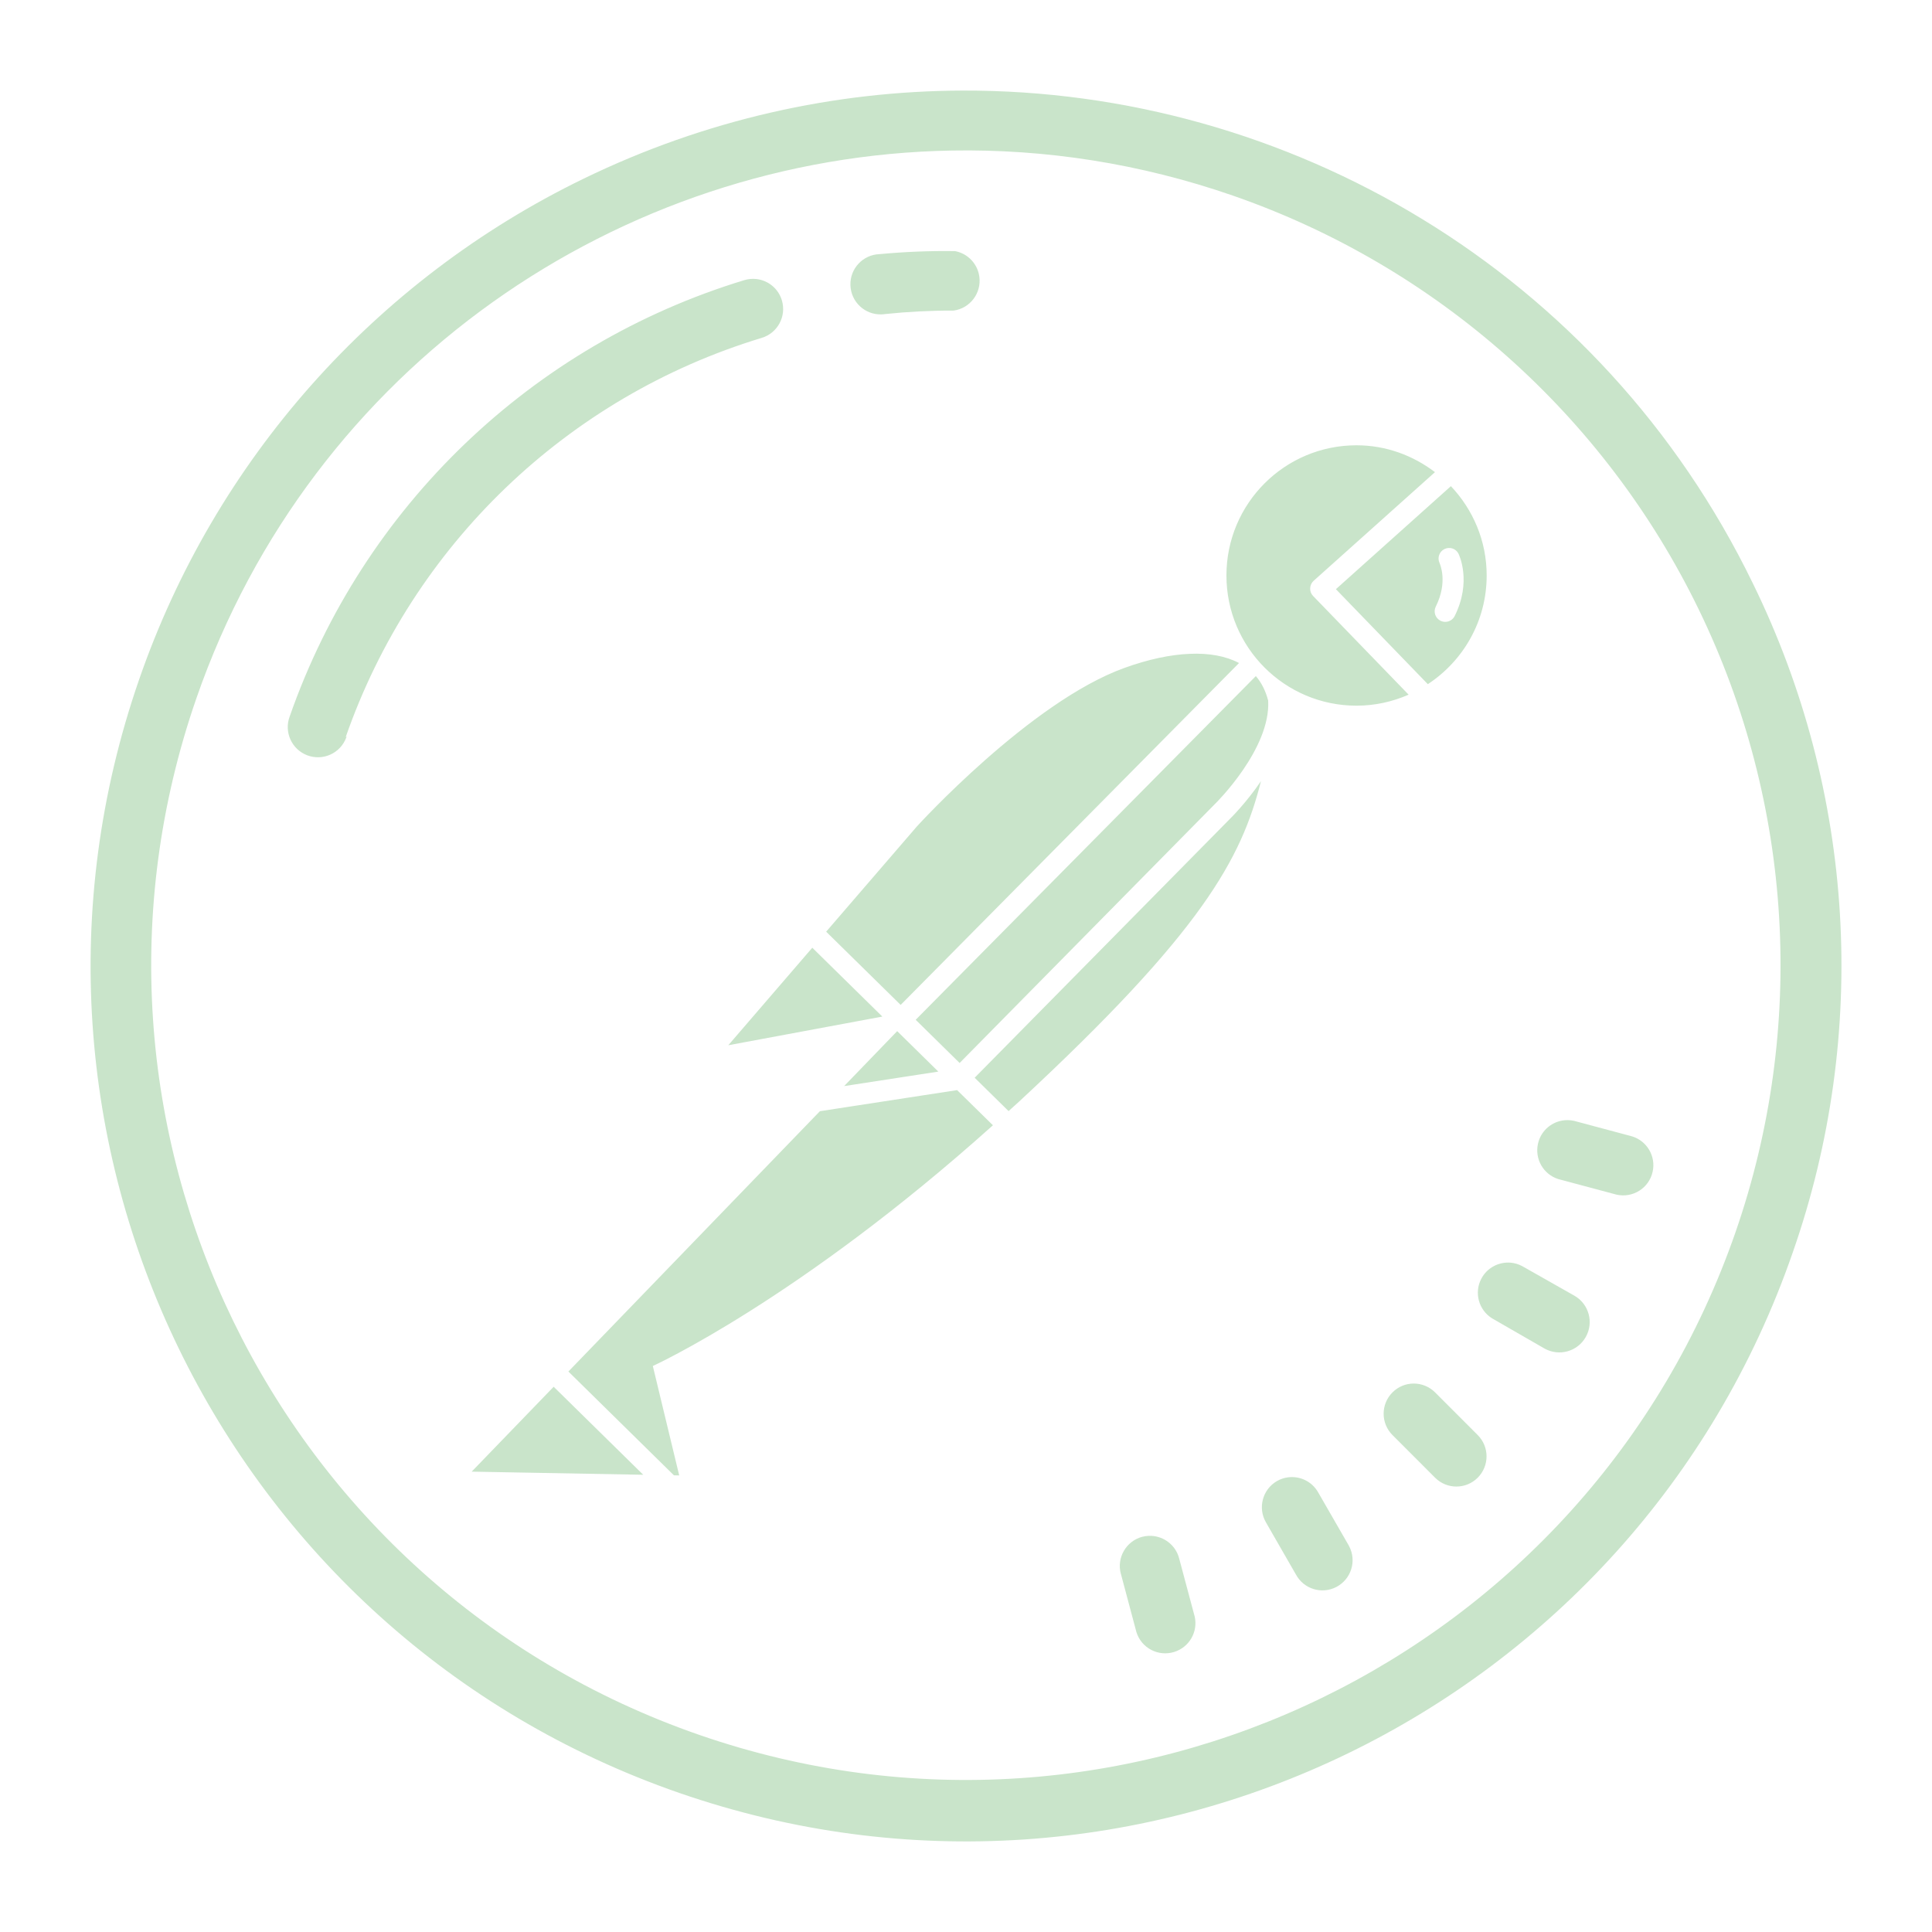 <svg width="50" height="50" viewBox="0 0 50 50" fill="none" xmlns="http://www.w3.org/2000/svg">
<path d="M24.907 2.344C21.61 2.355 18.265 3.088 15.102 4.625C9.7 7.249 5.563 11.912 3.6 17.587C-0.497 29.405 5.762 42.304 17.58 46.401C29.398 50.497 42.297 44.238 46.394 32.42C48.382 26.741 48.011 20.5 45.363 15.096C41.435 7.011 33.331 2.317 24.907 2.344ZM24.635 3.896C27.042 3.854 29.497 4.227 31.903 5.061C37.185 6.893 41.525 10.746 43.965 15.776C46.407 20.806 46.748 26.601 44.917 31.883C41.104 42.883 29.096 48.71 18.095 44.898C7.095 41.085 1.269 29.076 5.081 18.076C8.06 9.481 16.04 4.044 24.635 3.896ZM24.718 6.499C24.065 6.489 23.413 6.516 22.763 6.577C22.332 6.591 21.994 6.952 22.009 7.382C22.023 7.814 22.384 8.151 22.815 8.136C22.847 8.135 22.881 8.132 22.913 8.127C23.5 8.066 24.09 8.036 24.68 8.038C25.107 7.979 25.404 7.585 25.345 7.158C25.299 6.827 25.047 6.561 24.718 6.499ZM19.573 7.221C19.472 7.21 19.366 7.219 19.263 7.25C13.765 8.922 9.395 13.115 7.498 18.54C7.345 18.943 7.548 19.393 7.951 19.547C8.354 19.7 8.805 19.498 8.958 19.095C8.964 19.082 8.968 19.068 8.972 19.054L8.945 19.081C10.675 14.114 14.678 10.271 19.711 8.745C20.125 8.621 20.358 8.186 20.235 7.773C20.142 7.463 19.875 7.254 19.573 7.221ZM35.107 11.524C33.246 11.524 31.74 13.032 31.74 14.893C31.74 16.754 33.247 18.263 35.107 18.263C35.587 18.263 36.041 18.159 36.455 17.978L33.983 15.424C33.931 15.371 33.903 15.298 33.907 15.224C33.909 15.15 33.943 15.079 33.998 15.03L37.137 12.219C36.571 11.789 35.873 11.524 35.107 11.524ZM37.549 12.582L34.573 15.248L36.952 17.706C37.869 17.104 38.475 16.072 38.475 14.893C38.475 13.996 38.12 13.186 37.549 12.582ZM37.486 14.182C37.592 14.175 37.695 14.23 37.746 14.331C37.76 14.36 38.093 15.049 37.647 15.943C37.599 16.039 37.502 16.094 37.402 16.094C37.362 16.094 37.319 16.084 37.28 16.065C37.145 15.997 37.09 15.834 37.158 15.698C37.478 15.06 37.264 14.592 37.256 14.572C37.192 14.437 37.248 14.275 37.383 14.209C37.416 14.193 37.451 14.184 37.486 14.182ZM30.788 16.921C30.285 16.942 29.715 17.064 29.102 17.285C26.66 18.164 23.73 21.387 23.73 21.387L21.381 24.112L23.309 26.007L32.066 17.159C31.725 16.978 31.29 16.899 30.788 16.921ZM32.501 17.497L23.698 26.392L24.835 27.51L31.445 20.805C31.465 20.787 32.891 19.38 32.82 18.131C32.755 17.883 32.65 17.669 32.501 17.497ZM32.634 20.216C32.254 20.773 31.863 21.161 31.83 21.193L25.224 27.892L26.102 28.755C26.191 28.674 26.277 28.599 26.366 28.516C31.126 24.102 32.128 22.219 32.634 20.216ZM21.022 24.527L18.848 27.051L22.835 26.309L21.022 24.527ZM23.219 26.686L21.846 28.108L24.284 27.733L23.219 26.686ZM24.77 28.212L21.219 28.758L14.71 35.495L17.441 38.181L17.578 38.184L16.895 35.352C16.895 35.352 20.661 33.641 25.697 29.122L24.77 28.212ZM40.424 29.001C40.124 29.056 39.873 29.283 39.803 29.599C39.714 29.995 39.943 30.394 40.331 30.515L41.838 30.918C42.259 31.011 42.677 30.747 42.77 30.325C42.859 29.929 42.628 29.531 42.241 29.41L40.735 29.007C40.63 28.984 40.523 28.983 40.424 29.001ZM39.096 32.678C38.793 32.652 38.489 32.805 38.338 33.09C38.145 33.453 38.267 33.902 38.615 34.119L39.967 34.897C40.344 35.112 40.824 34.981 41.038 34.604C41.253 34.227 41.122 33.748 40.746 33.533L39.394 32.767C39.298 32.716 39.197 32.687 39.096 32.678ZM36.587 35.806C36.388 35.806 36.189 35.883 36.037 36.035C35.732 36.34 35.732 36.834 36.037 37.139L37.14 38.243C37.445 38.548 37.938 38.548 38.243 38.243C38.548 37.938 38.548 37.443 38.243 37.139L37.14 36.035C36.988 35.883 36.787 35.806 36.587 35.806ZM14.329 35.889L12.207 38.086L16.647 38.167L14.329 35.889ZM33.336 38.233C33.236 38.245 33.137 38.278 33.044 38.332C32.673 38.549 32.547 39.026 32.762 39.398L33.536 40.744C33.738 41.125 34.21 41.27 34.59 41.068C34.971 40.865 35.116 40.394 34.914 40.013C34.905 39.998 34.897 39.981 34.888 39.966L34.109 38.614C33.947 38.335 33.637 38.194 33.336 38.233ZM29.872 39.755C29.772 39.741 29.668 39.745 29.564 39.772C29.562 39.773 29.562 39.772 29.561 39.772C29.145 39.883 28.895 40.312 29.007 40.729C29.008 40.73 29.008 40.731 29.009 40.733L29.411 42.241C29.54 42.653 29.979 42.881 30.389 42.752C30.777 42.631 31.007 42.234 30.919 41.838L30.516 40.331C30.435 40.018 30.173 39.799 29.872 39.755Z" fill="#C9E4CA"/>
</svg>
